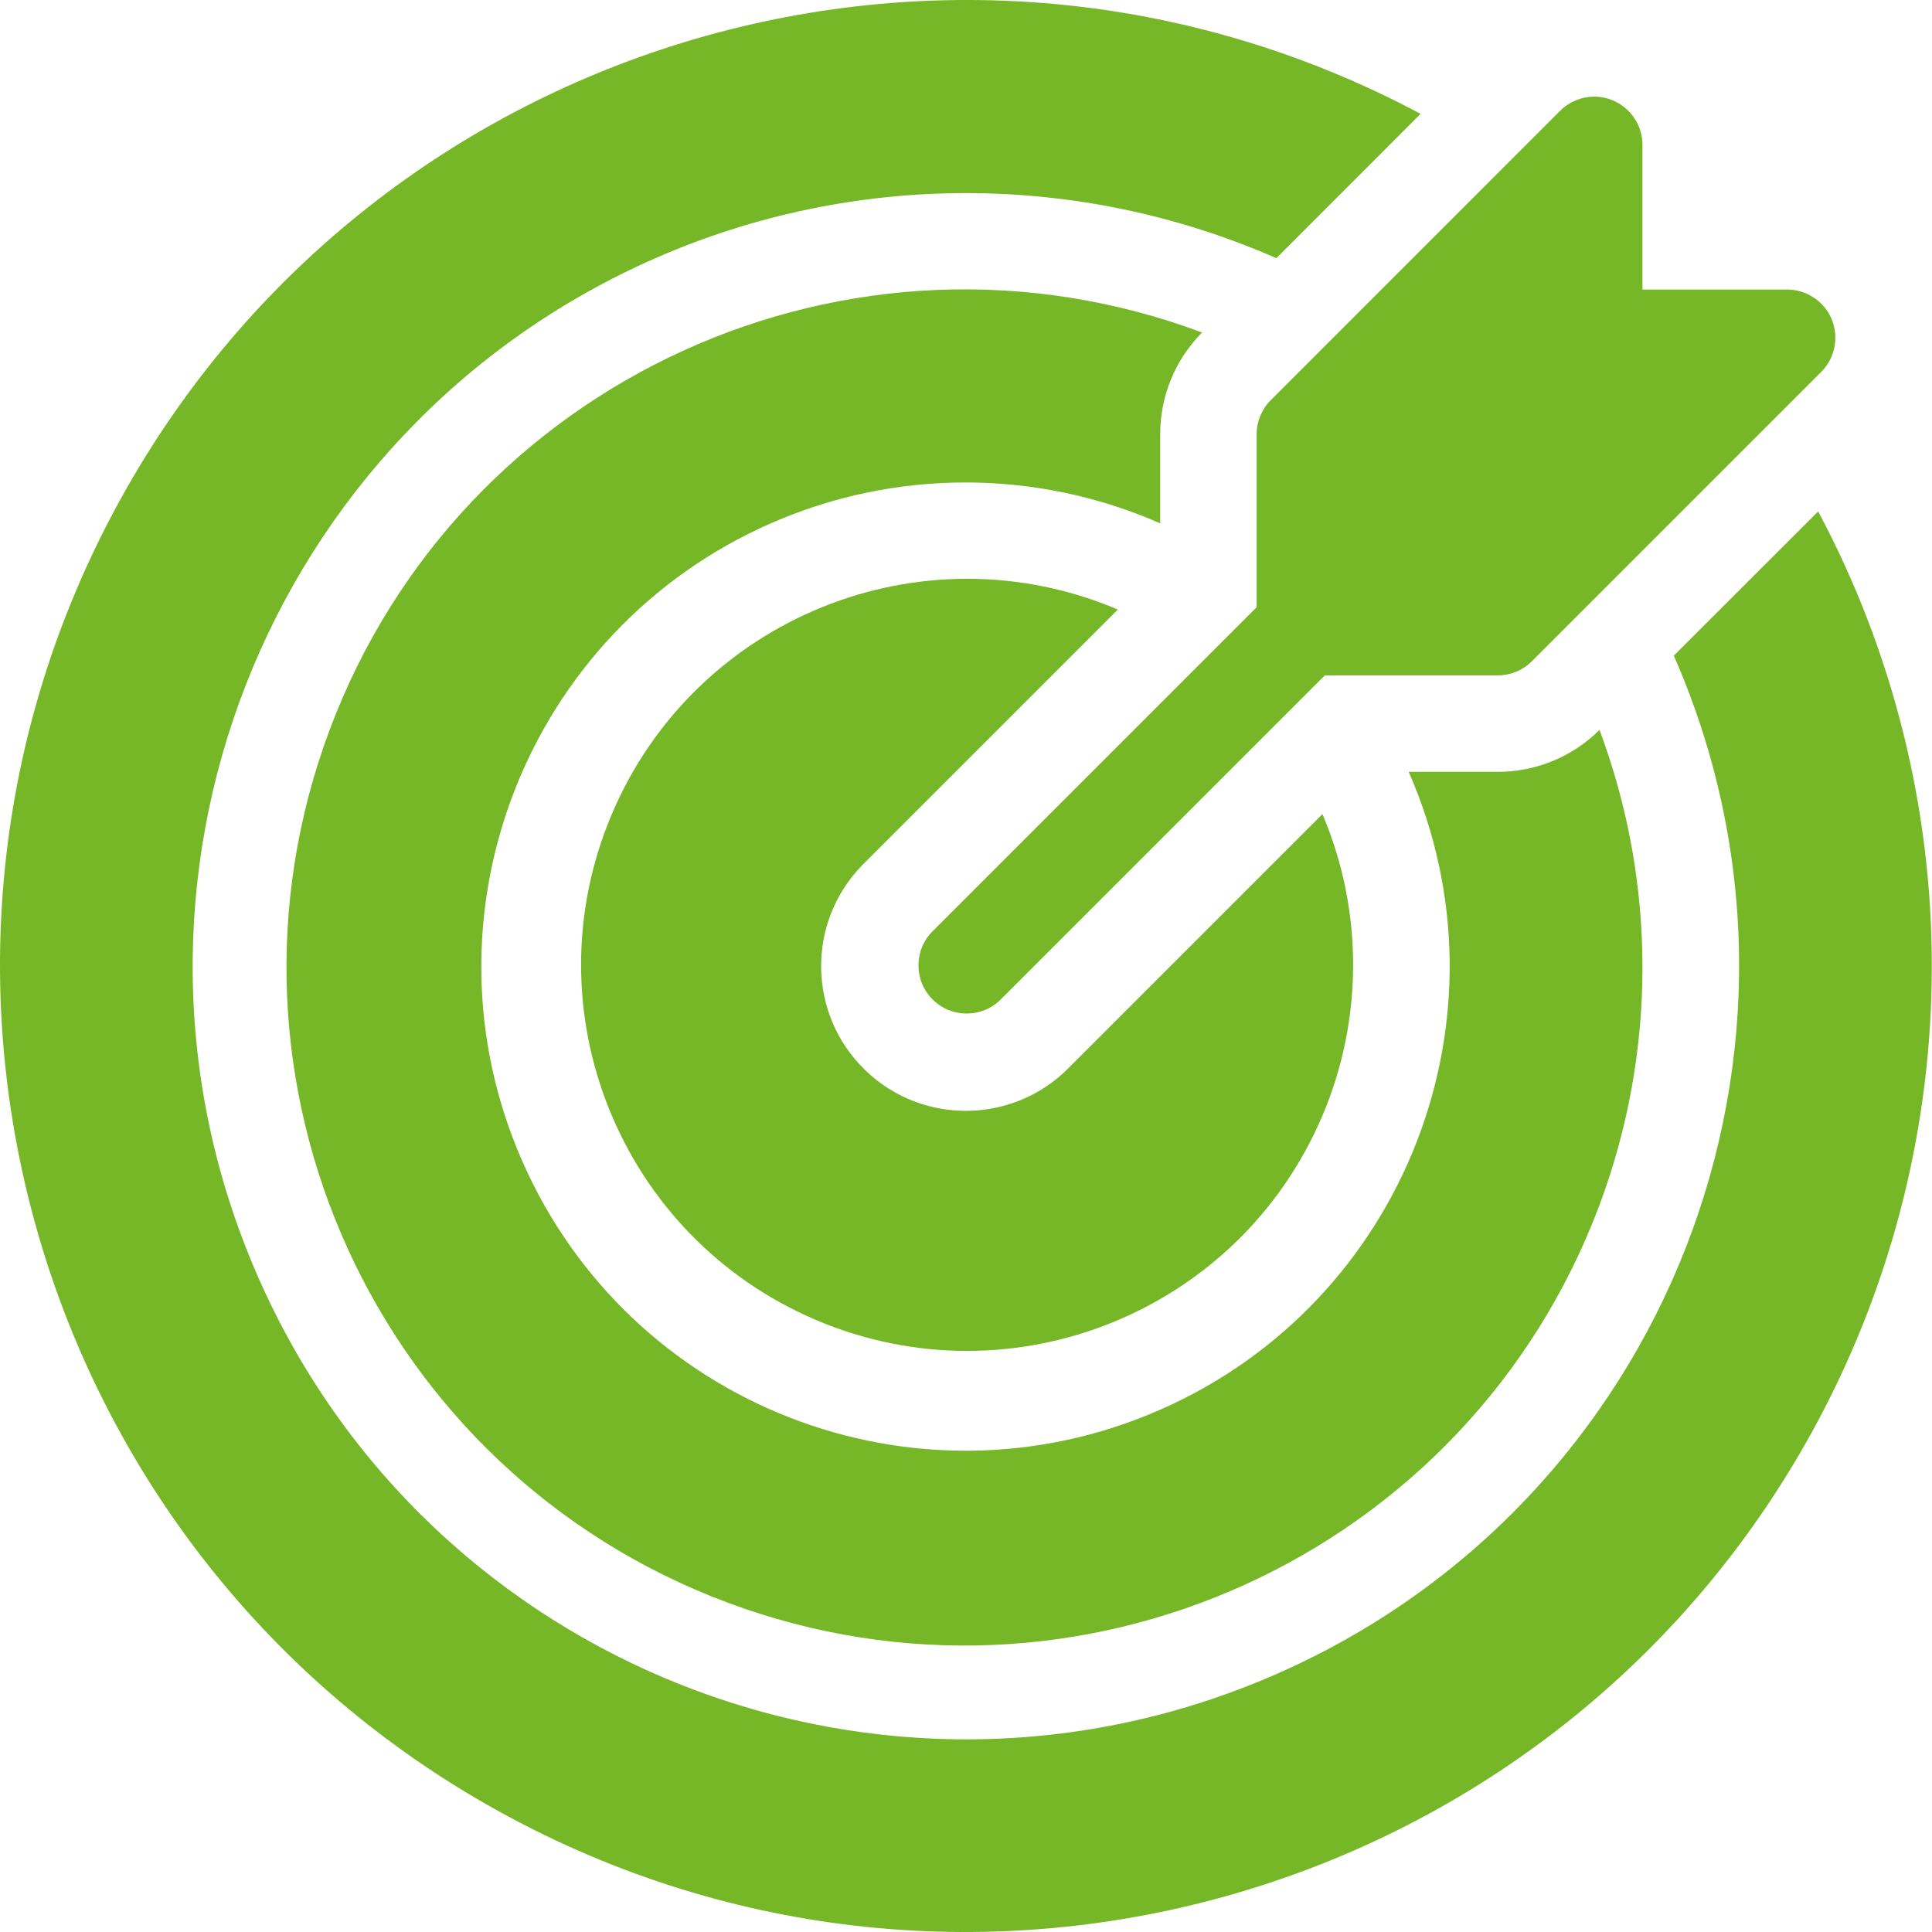 <svg width="60" height="60" viewBox="0 0 60 60" fill="none" xmlns="http://www.w3.org/2000/svg">
<g clipPath="url(#clip0_54_1212)">
<path d="M39.026 13.486V18.857L28.981 28.902C28.386 29.477 28.369 30.425 28.944 31.02C29.519 31.614 30.467 31.631 31.062 31.056C31.074 31.044 31.087 31.032 31.098 31.02L41.144 20.974H46.514C46.912 20.974 47.293 20.817 47.573 20.536L56.56 11.549C57.145 10.964 57.145 10.016 56.56 9.431C56.279 9.15 55.898 8.993 55.501 8.992H51.008V4.499C51.007 3.672 50.337 3.002 49.51 3.002C49.113 3.002 48.732 3.16 48.451 3.44L39.465 12.427C39.184 12.707 39.026 13.089 39.026 13.486Z" fill="#76B728"/>
<path d="M34.716 18.93C28.622 16.344 21.586 19.189 19.001 25.283C16.415 31.378 19.26 38.414 25.355 40.999C31.449 43.584 38.485 40.74 41.07 34.645C42.34 31.654 42.34 28.275 41.07 25.283L33.217 33.136C31.488 34.916 28.643 34.957 26.863 33.228C25.084 31.499 25.042 28.654 26.771 26.875C26.802 26.843 26.832 26.813 26.863 26.783L34.716 18.93Z" fill="#76B728"/>
<path d="M56.464 15.882L51.982 20.363C57.307 32.505 51.78 46.665 39.638 51.99C27.495 57.315 13.335 51.788 8.01 39.646C2.686 27.503 8.213 13.343 20.355 8.018C26.5 5.323 33.493 5.323 39.638 8.018L44.118 3.536C29.503 -4.261 11.334 1.266 3.537 15.882C-4.261 30.497 1.266 48.666 15.882 56.464C30.497 64.261 48.666 58.734 56.464 44.118C61.171 35.295 61.171 24.706 56.464 15.882Z" fill="#76B728"/>
<path d="M36.031 13.485C36.029 12.302 36.497 11.165 37.332 10.327C26.442 6.253 14.312 11.778 10.237 22.668C6.163 33.558 11.688 45.689 22.578 49.764C33.468 53.838 45.599 48.312 49.674 37.422C51.453 32.665 51.453 27.425 49.674 22.668C48.835 23.503 47.699 23.972 46.515 23.97H43.748C47.087 31.571 43.633 40.44 36.031 43.78C28.43 47.12 19.56 43.664 16.221 36.063C12.881 28.462 16.336 19.592 23.937 16.253C27.791 14.56 32.178 14.56 36.031 16.253V13.485Z" fill="#76B728"/>
</g>
<defs>
<clipPath id="clip0_54_1212">
<rect width="60" height="60" fill="white"/>
</clipPath>
</defs>
</svg>
